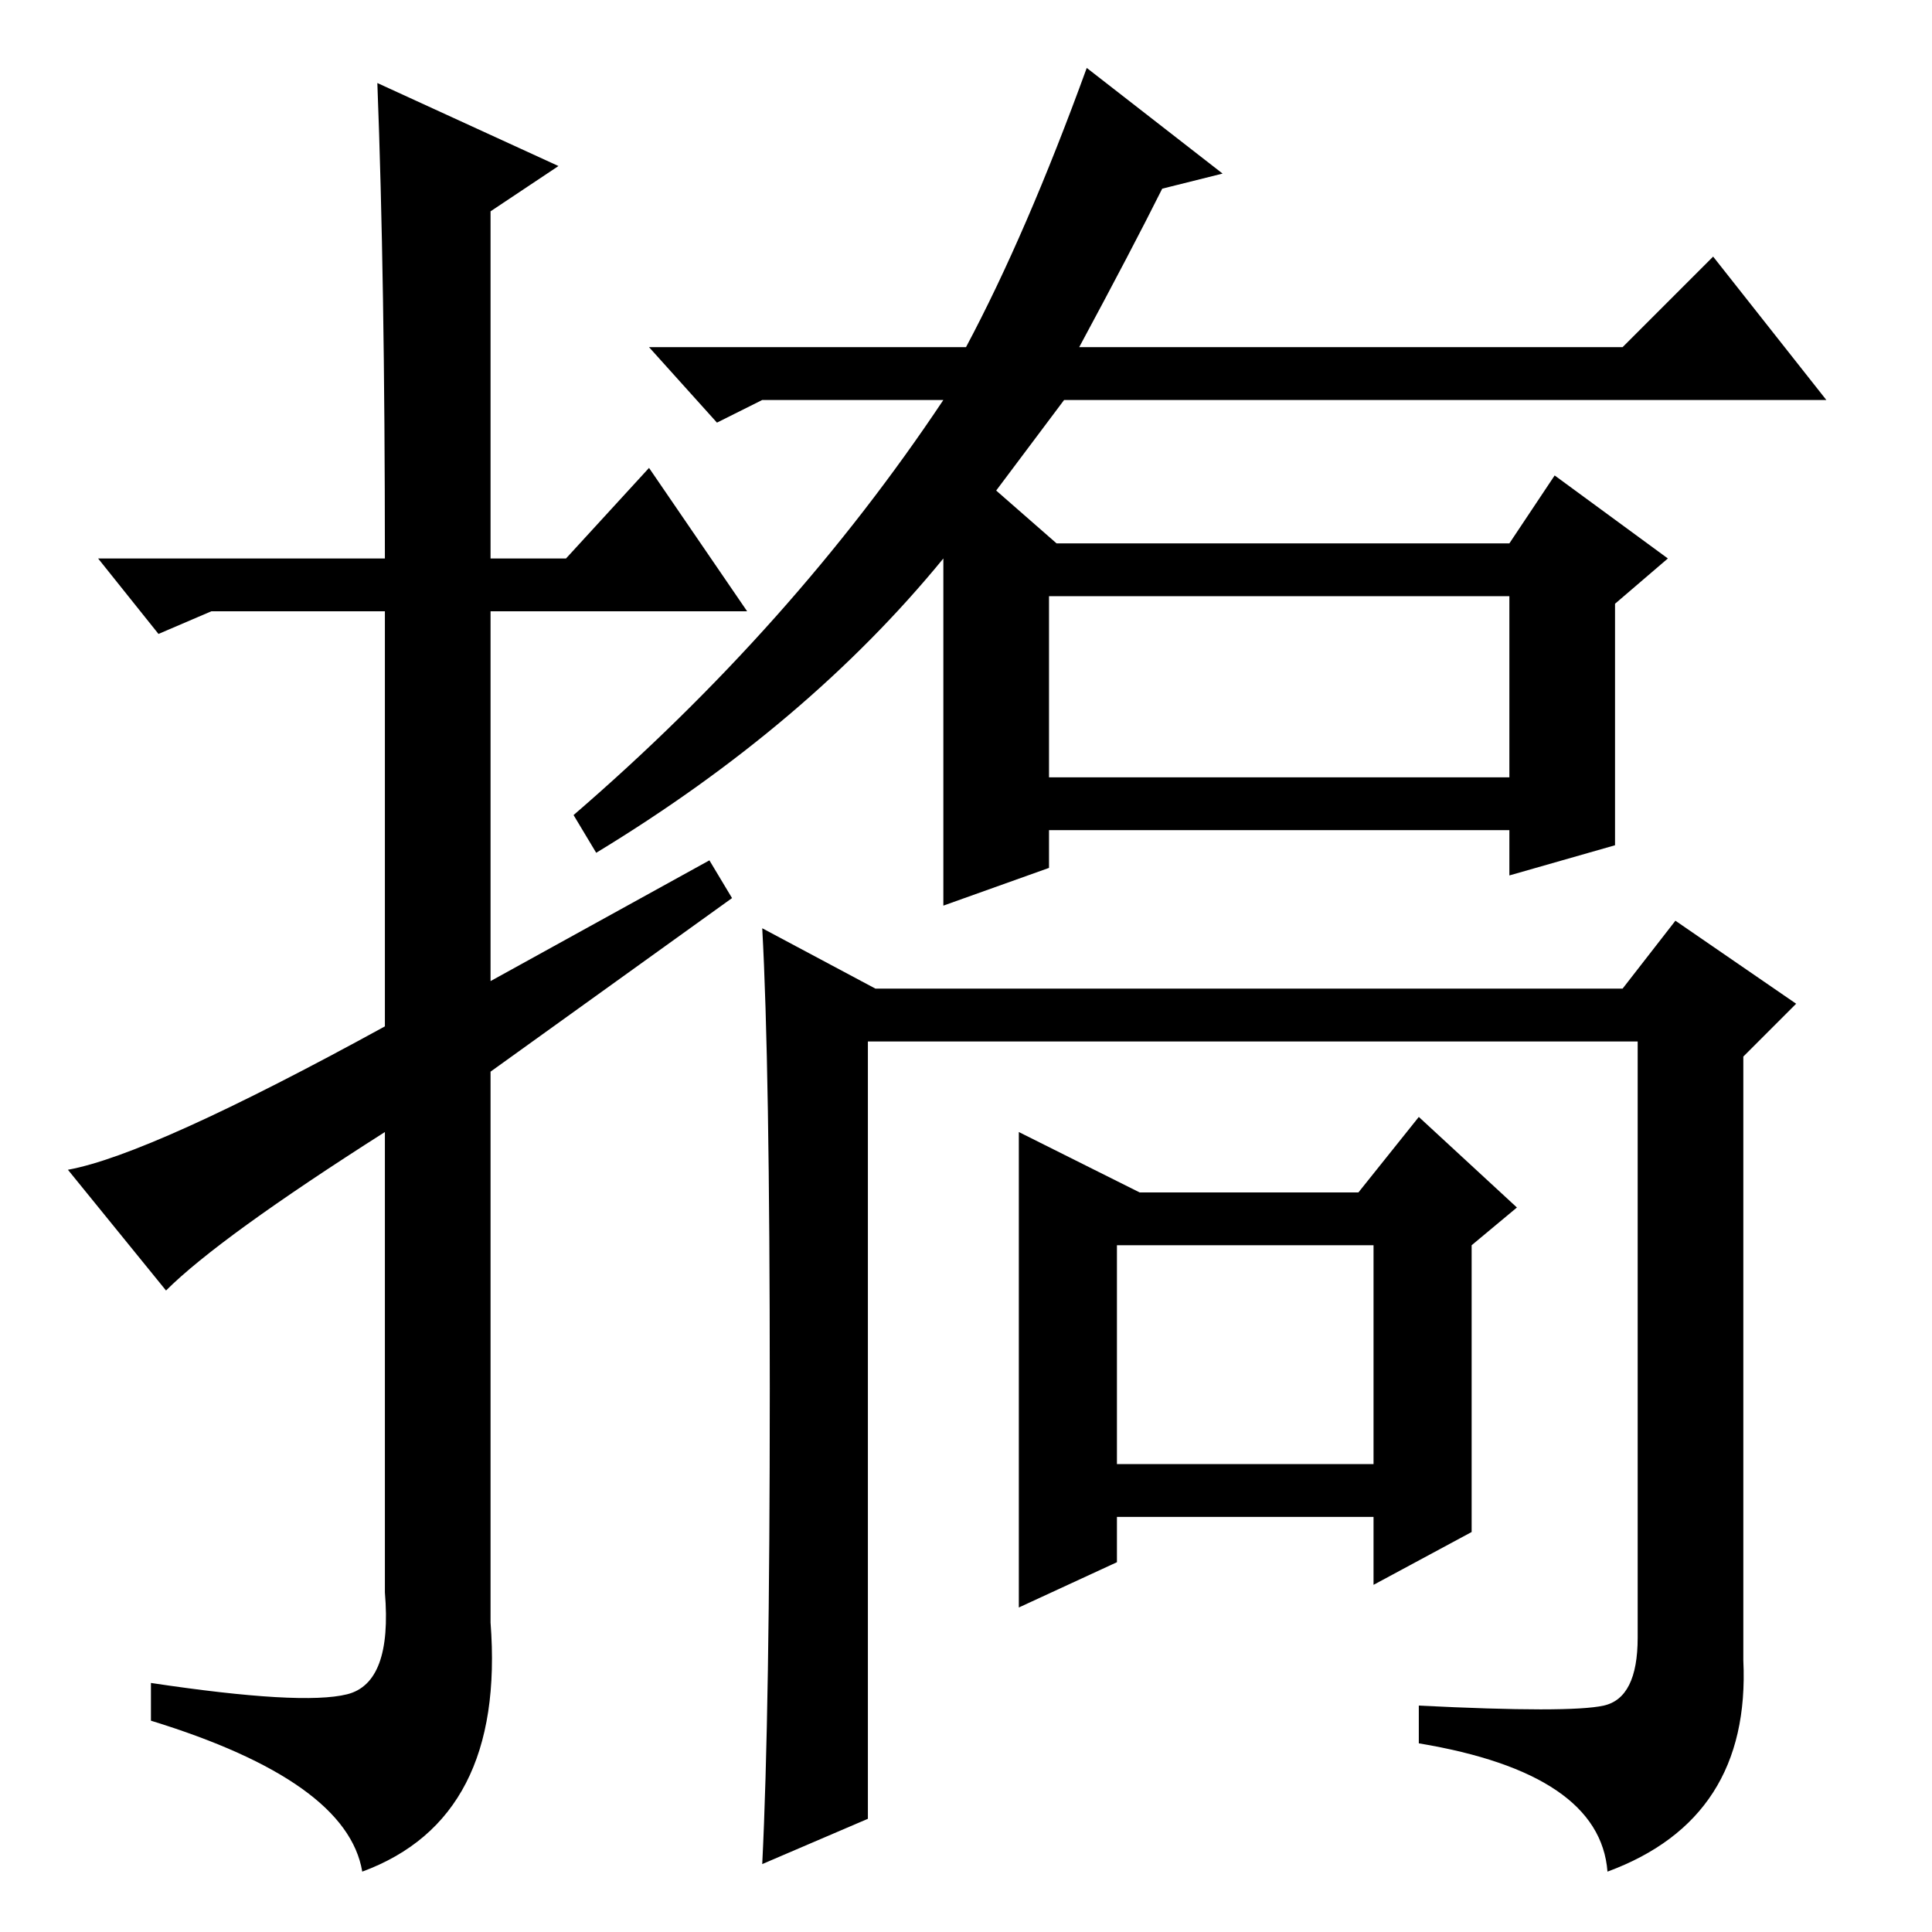 <?xml version="1.0" standalone="no"?>
<!DOCTYPE svg PUBLIC "-//W3C//DTD SVG 1.1//EN" "http://www.w3.org/Graphics/SVG/1.1/DTD/svg11.dtd" >
<svg xmlns="http://www.w3.org/2000/svg" xmlns:xlink="http://www.w3.org/1999/xlink" version="1.1" viewBox="0 -36 256 256">
  <g transform="matrix(1 0 0 -1 0 220)">
   <path fill="currentColor"
d="M22 85l-13 16q11 2 42 19v55h-23l-7 -3l-8 10h38q0 37 -1 63l24 -11l-9 -6v-46h10l11 12l13 -19h-34v-49l29 16l3 -5l-32 -23v-73q2 -26 -17 -33q-2 12 -28 20v5q20 -3 26 -1.5t5 13.5v61q-22 -14 -29 -21zM95 200l-9 10h42q8 15 16 37l18 -14l-8 -2q-4 -8 -11 -21h72
l12 12l15 -19h-101l-9 -12l8 -7h60l6 9l15 -11l-7 -6v-32l-14 -4v6h-61v-5l-14 -5v46q-18 -22 -46 -39l-3 5q29 25 49 55h-24zM139 153h61v24h-61v-24zM116 125h99l7 9l16 -11l-7 -7v-80q1 -21 -18 -28q-1 13 -25 17v5q20 -1 24.5 0t4.5 9v79h-102v-103l-14 -6q1 20 1 63
t-1 61zM135 43v63l16 -8h29l8 10l13 -12l-6 -5v-38l-13 -7v9h-34v-6zM182 62v29h-34v-29h34z" />
  </g>

</svg>
